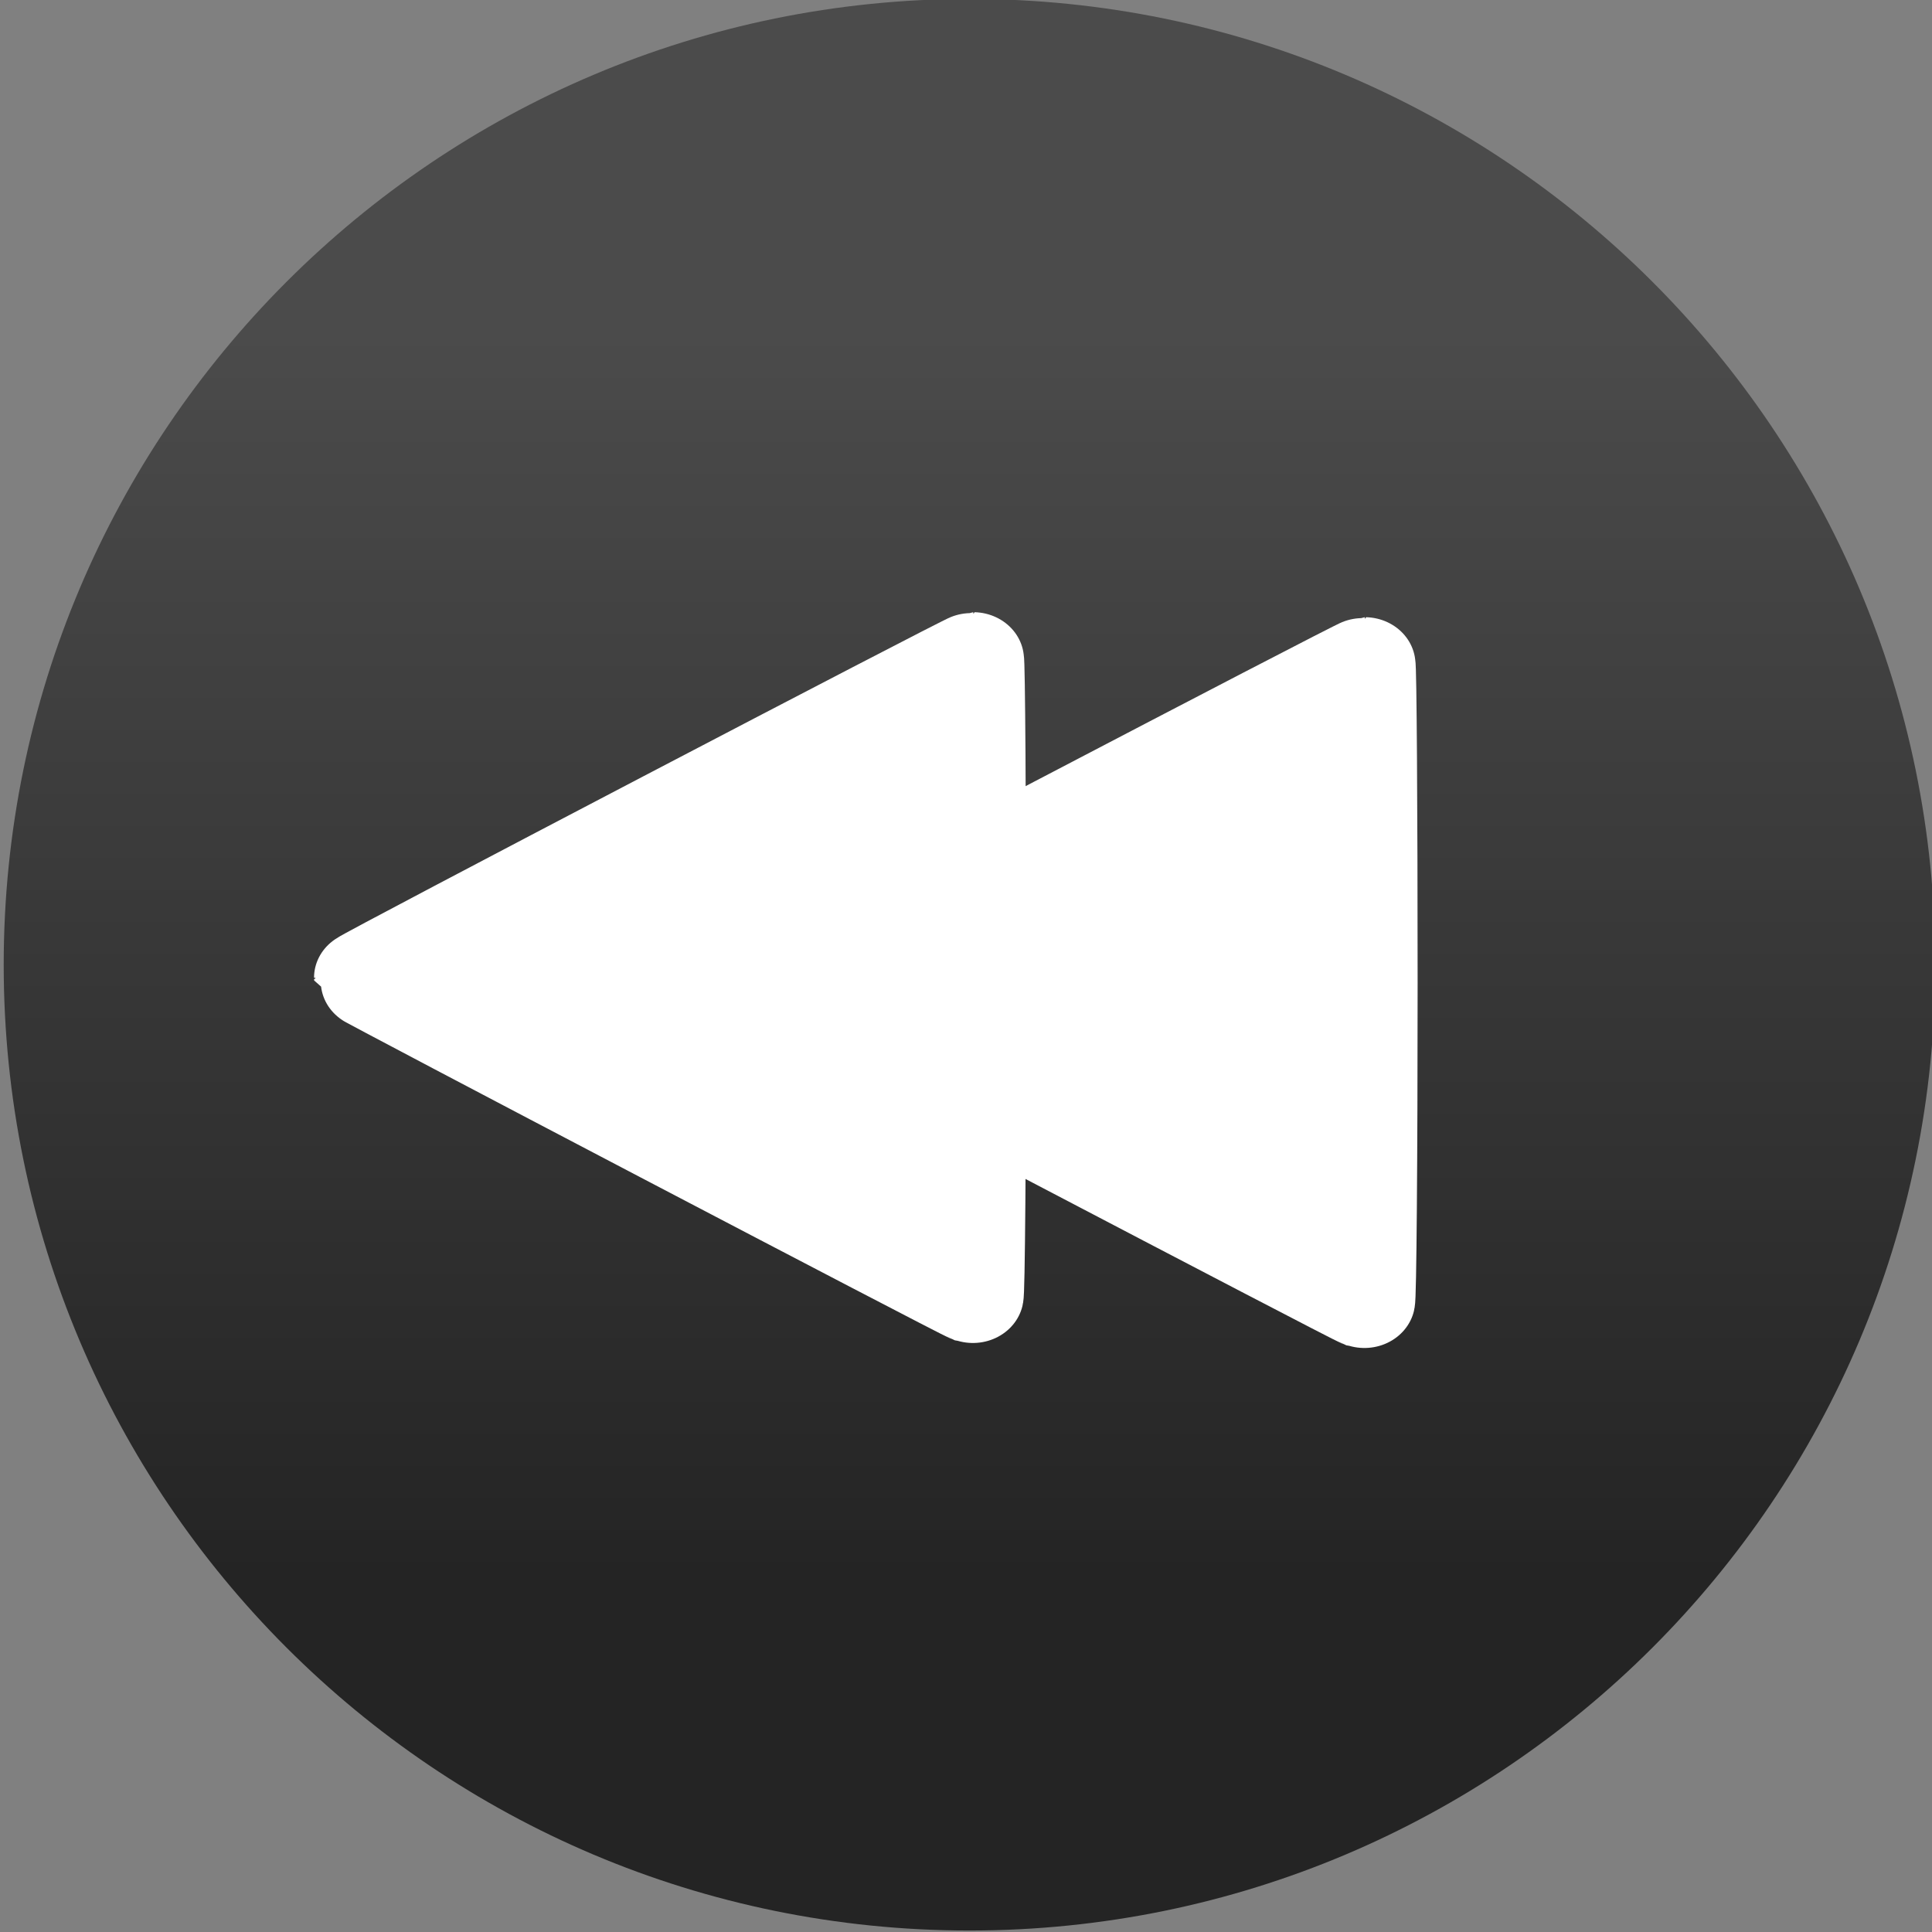 <?xml version="1.0" encoding="UTF-8" standalone="no"?>
<!-- Created with Inkscape (http://www.inkscape.org/) -->

<svg
   xmlns:dc="http://purl.org/dc/elements/1.1/"
   xmlns:cc="http://creativecommons.org/ns#"
   xmlns:rdf="http://www.w3.org/1999/02/22-rdf-syntax-ns#"
   xmlns:svg="http://www.w3.org/2000/svg"
   xmlns="http://www.w3.org/2000/svg"
   xmlns:xlink="http://www.w3.org/1999/xlink"
   xmlns:sodipodi="http://sodipodi.sourceforge.net/DTD/sodipodi-0.dtd"
   xmlns:inkscape="http://www.inkscape.org/namespaces/inkscape"
   width="21"
   height="21"
   id="svg10096"
   version="1.1"
   inkscape:version="0.48.4 r9939"
   sodipodi:docname="new_bwd.svg">
  <rect width="100%" height="100%" fill="#808080" stroke="none"/>
  <defs
     id="defs10098">
    <linearGradient
       id="linearGradient5773-0-6">
      <stop
         style="stop-color:#1c1c1c;stop-opacity:1;"
         offset="0"
         id="stop5775-8-2" />
      <stop
         style="stop-color:#7a7a7a;stop-opacity:1;"
         offset="1"
         id="stop5777-6-7" />
    </linearGradient>
    <linearGradient
       id="linearGradient6311-0-9-9">
      <stop
         style="stop-color:#242424;stop-opacity:1;"
         offset="0"
         id="stop6313-8-7-5" />
      <stop
         style="stop-color:#4b4b4b;stop-opacity:1;"
         offset="1"
         id="stop6315-8-6-2" />
    </linearGradient>
    <linearGradient
       id="linearGradient5773-0-3-9">
      <stop
         style="stop-color:#1c1c1c;stop-opacity:1;"
         offset="0"
         id="stop5775-8-1-6" />
      <stop
         style="stop-color:#7a7a7a;stop-opacity:1;"
         offset="1"
         id="stop5777-6-3-1" />
    </linearGradient>
    <linearGradient
       id="linearGradient6311-0-9-6-2">
      <stop
         style="stop-color:#242424;stop-opacity:1;"
         offset="0"
         id="stop6313-8-7-1-5" />
      <stop
         style="stop-color:#4b4b4b;stop-opacity:1;"
         offset="1"
         id="stop6315-8-6-4-7" />
    </linearGradient>
    <linearGradient
       inkscape:collect="always"
       xlink:href="#linearGradient5773-0-3-5"
       id="linearGradient9427"
       gradientUnits="userSpaceOnUse"
       x1="-24.797"
       y1="212.38"
       x2="-11.746"
       y2="212.38" />
    <linearGradient
       id="linearGradient5773-0-3-5">
      <stop
         style="stop-color:#1c1c1c;stop-opacity:1;"
         offset="0"
         id="stop5775-8-1-2" />
      <stop
         style="stop-color:#7a7a7a;stop-opacity:1;"
         offset="1"
         id="stop5777-6-3-4" />
    </linearGradient>
    <linearGradient
       inkscape:collect="always"
       xlink:href="#linearGradient6311-0-9-6-3"
       id="linearGradient9429"
       gradientUnits="userSpaceOnUse"
       x1="-84.659"
       y1="214.231"
       x2="-71.152"
       y2="214.231" />
    <linearGradient
       id="linearGradient6311-0-9-6-3">
      <stop
         style="stop-color:#242424;stop-opacity:1;"
         offset="0"
         id="stop6313-8-7-1-7" />
      <stop
         style="stop-color:#4b4b4b;stop-opacity:1;"
         offset="1"
         id="stop6315-8-6-4-9" />
    </linearGradient>
    <linearGradient
       inkscape:collect="always"
       xlink:href="#linearGradient6311-0-9-9-96-8"
       id="linearGradient8148-4-0"
       gradientUnits="userSpaceOnUse"
       x1="-84.659"
       y1="214.231"
       x2="-71.152"
       y2="214.231" />
    <linearGradient
       id="linearGradient6311-0-9-9-96-8">
      <stop
         style="stop-color:#242424;stop-opacity:1;"
         offset="0"
         id="stop6313-8-7-5-5-3" />
      <stop
         style="stop-color:#4b4b4b;stop-opacity:1;"
         offset="1"
         id="stop6315-8-6-2-3-6" />
    </linearGradient>
    <linearGradient
       inkscape:collect="always"
       xlink:href="#linearGradient5773-0-6-0-5"
       id="linearGradient8499-7"
       gradientUnits="userSpaceOnUse"
       x1="-24.797"
       y1="212.38"
       x2="-11.746"
       y2="212.38" />
    <linearGradient
       id="linearGradient5773-0-6-0-5">
      <stop
         style="stop-color:#1c1c1c;stop-opacity:1;"
         offset="0"
         id="stop5775-8-2-7-0" />
      <stop
         style="stop-color:#7a7a7a;stop-opacity:1;"
         offset="1"
         id="stop5777-6-7-2-1" />
    </linearGradient>
    <linearGradient
       inkscape:collect="always"
       xlink:href="#linearGradient6311-0-9-9-96-8-1"
       id="linearGradient8148-4-0-5"
       gradientUnits="userSpaceOnUse"
       x1="-84.659"
       y1="214.231"
       x2="-71.152"
       y2="214.231" />
    <linearGradient
       id="linearGradient6311-0-9-9-96-8-1">
      <stop
         style="stop-color:#242424;stop-opacity:1;"
         offset="0"
         id="stop6313-8-7-5-5-3-9" />
      <stop
         style="stop-color:#4b4b4b;stop-opacity:1;"
         offset="1"
         id="stop6315-8-6-2-3-6-3" />
    </linearGradient>
    <linearGradient
       id="linearGradient11534-9-59">
      <stop
         style="stop-color:#1d1d1d;stop-opacity:1;"
         offset="0"
         id="stop11538-5-66" />
      <stop
         id="stop11544-4-9"
         offset="0.258"
         style="stop-color:#202020;stop-opacity:1;" />
      <stop
         style="stop-color:#555555;stop-opacity:1;"
         offset="0.793"
         id="stop11540-9-1" />
      <stop
         id="stop11542-94-2"
         offset="1"
         style="stop-color:#898989;stop-opacity:1;" />
    </linearGradient>
    <linearGradient
       id="linearGradient6311-0-9-3-9-8">
      <stop
         style="stop-color:#242424;stop-opacity:1;"
         offset="0"
         id="stop6313-8-7-8-0-9" />
      <stop
         style="stop-color:#4b4b4b;stop-opacity:1;"
         offset="1"
         id="stop6315-8-6-0-3-2" />
    </linearGradient>
    <linearGradient
       id="linearGradient6311-0-9-6-8-3-9-4-9">
      <stop
         style="stop-color:#242424;stop-opacity:1;"
         offset="0"
         id="stop6313-8-7-1-8-1-3-5-8" />
      <stop
         style="stop-color:#4b4b4b;stop-opacity:1;"
         offset="1"
         id="stop6315-8-6-4-78-1-9-5-6" />
    </linearGradient>
    <radialGradient
       r="14.25"
       fy="266.173"
       fx="-85.019"
       cy="266.173"
       cx="-85.019"
       gradientTransform="matrix(1.979,0,0,1.909,83.195,-242.222)"
       gradientUnits="userSpaceOnUse"
       id="radialGradient12995-3"
       xlink:href="#linearGradient12844-4"
       inkscape:collect="always" />
    <linearGradient
       id="linearGradient12844-4">
      <stop
         style="stop-color:#6f6f6f;stop-opacity:1;"
         offset="0"
         id="stop12846-0" />
      <stop
         id="stop12959-7"
         offset="0.33"
         style="stop-color:#464646;stop-opacity:1;" />
      <stop
         style="stop-color:#2e2e2e;stop-opacity:1;"
         offset="1"
         id="stop12848-8" />
    </linearGradient>
    <radialGradient
       inkscape:collect="always"
       xlink:href="#linearGradient12844-4-8"
       id="radialGradient4224"
       gradientUnits="userSpaceOnUse"
       gradientTransform="matrix(1.979,0,0,1.909,83.195,-242.222)"
       cx="-85.019"
       cy="266.173"
       fx="-85.019"
       fy="266.173"
       r="14.25" />
    <linearGradient
       id="linearGradient12844-4-8">
      <stop
         style="stop-color:#6f6f6f;stop-opacity:1;"
         offset="0"
         id="stop12846-0-2" />
      <stop
         id="stop12959-7-9"
         offset="0.33"
         style="stop-color:#464646;stop-opacity:1;" />
      <stop
         style="stop-color:#1e1e1e;stop-opacity:1;"
         offset="1"
         id="stop12848-8-2" />
    </linearGradient>
    <linearGradient
       inkscape:collect="always"
       xlink:href="#linearGradient6311-0-9-6-8-3-9-4-9-5"
       id="linearGradient6170"
       gradientUnits="userSpaceOnUse"
       x1="-84.659"
       y1="214.231"
       x2="-71.152"
       y2="214.231" />
    <linearGradient
       id="linearGradient6311-0-9-6-8-3-9-4-9-5">
      <stop
         style="stop-color:#242424;stop-opacity:1;"
         offset="0"
         id="stop6313-8-7-1-8-1-3-5-8-6" />
      <stop
         style="stop-color:#4b4b4b;stop-opacity:1;"
         offset="1"
         id="stop6315-8-6-4-78-1-9-5-6-6" />
    </linearGradient>
    <linearGradient
       id="linearGradient12844-5">
      <stop
         style="stop-color:#6f6f6f;stop-opacity:1;"
         offset="0"
         id="stop12846-0-5" />
      <stop
         id="stop12959-7-6"
         offset="0.33"
         style="stop-color:#464646;stop-opacity:1;" />
      <stop
         style="stop-color:#1e1e1e;stop-opacity:1;"
         offset="1"
         id="stop12848-4" />
    </linearGradient>
    <linearGradient
       id="linearGradient6311-0-9-6-8-3-9-4-3">
      <stop
         style="stop-color:#242424;stop-opacity:1;"
         offset="0"
         id="stop6313-8-7-1-8-1-3-5-5" />
      <stop
         style="stop-color:#4b4b4b;stop-opacity:1;"
         offset="1"
         id="stop6315-8-6-4-78-1-9-5-8" />
    </linearGradient>
    <linearGradient
       inkscape:collect="always"
       xlink:href="#linearGradient6311-0-9-6-8-3-9-4-3"
       id="linearGradient5863"
       gradientUnits="userSpaceOnUse"
       x1="-84.659"
       y1="214.231"
       x2="-71.152"
       y2="214.231" />
  </defs>
  <sodipodi:namedview
     id="base"
     pagecolor="#ffffff"
     bordercolor="#666666"
     borderopacity="1.0"
     inkscape:pageopacity="0.0"
     inkscape:pageshadow="2"
     inkscape:zoom="5.6"
     inkscape:cx="-36.803571"
     inkscape:cy="12.801078"
     inkscape:document-units="px"
     inkscape:current-layer="layer1"
     showgrid="false"
     width="24px"
     inkscape:window-width="1440"
     inkscape:window-height="802"
     inkscape:window-x="1998"
     inkscape:window-y="213"
     inkscape:window-maximized="0" />
  <g
     inkscape:label="Ebene 1"
     inkscape:groupmode="layer"
     id="layer1"
     transform="translate(0,-1031.362)">
    <g
       id="g5857"
       transform="translate(-3.5,3.5)">
      <path
         transform="matrix(0,-1.004,-1.004,0,229.126,960.016)"
         d="m -67.564,214.231 c 0,5.775 -4.681,10.456 -10.456,10.456 -5.775,0 -10.456,-4.681 -10.456,-10.456 0,-5.775 4.681,-10.456 10.456,-10.456 5.775,0 10.456,4.681 10.456,10.456 z"
         sodipodi:ry="10.4563"
         sodipodi:rx="10.4563"
         sodipodi:cy="214.23111"
         sodipodi:cx="-78.020081"
         id="path6304-2-7-8-4-6-0"
         style="color:#000000;fill:url(#linearGradient5863);fill-opacity:1;fill-rule:nonzero;stroke:none;stroke-width:0.997;marker:none;visibility:visible;display:inline;overflow:visible;enable-background:accumulate"
         sodipodi:type="arc" />
      <g
         id="g6142-0"
         transform="matrix(0.972,0,0,0.906,488.192,1025.975)">
        <path
           inkscape:connector-curvature="0"
           d="m -487.747,13.819 c 0,2.103 -0.013,3.819 -0.029,3.813 -0.099,-0.038 -6.798,-3.803 -6.799,-3.82 -7.5e-4,-0.023 6.763,-3.817 6.804,-3.817 0.013,0 0.024,1.721 0.024,3.824 z"
           id="path3999-7-9-79-7-9-1-4-2-2-4-1"
           style="fill:#ffffff;fill-opacity:1;fill-rule:nonzero;stroke:#ffffff;stroke-width:1.135;stroke-linecap:round;stroke-linejoin:round;stroke-miterlimit:4;stroke-opacity:1;stroke-dasharray:none;stroke-dashoffset:10" />
        <path
           inkscape:connector-curvature="0"
           d="m -483.369,13.879 c 0,2.103 -0.013,3.819 -0.029,3.813 -0.099,-0.038 -6.798,-3.803 -6.799,-3.82 -7.4e-4,-0.023 6.763,-3.817 6.804,-3.817 0.013,0 0.024,1.721 0.024,3.824 z"
           id="path3999-7-9-7-8-4-7-7-2-3-1-1-3"
           style="fill:#ffffff;fill-opacity:1;fill-rule:nonzero;stroke:#ffffff;stroke-width:1.135;stroke-linecap:round;stroke-linejoin:round;stroke-miterlimit:4;stroke-opacity:1;stroke-dasharray:none;stroke-dashoffset:10" />
      </g>
    </g>
  </g>
</svg>
